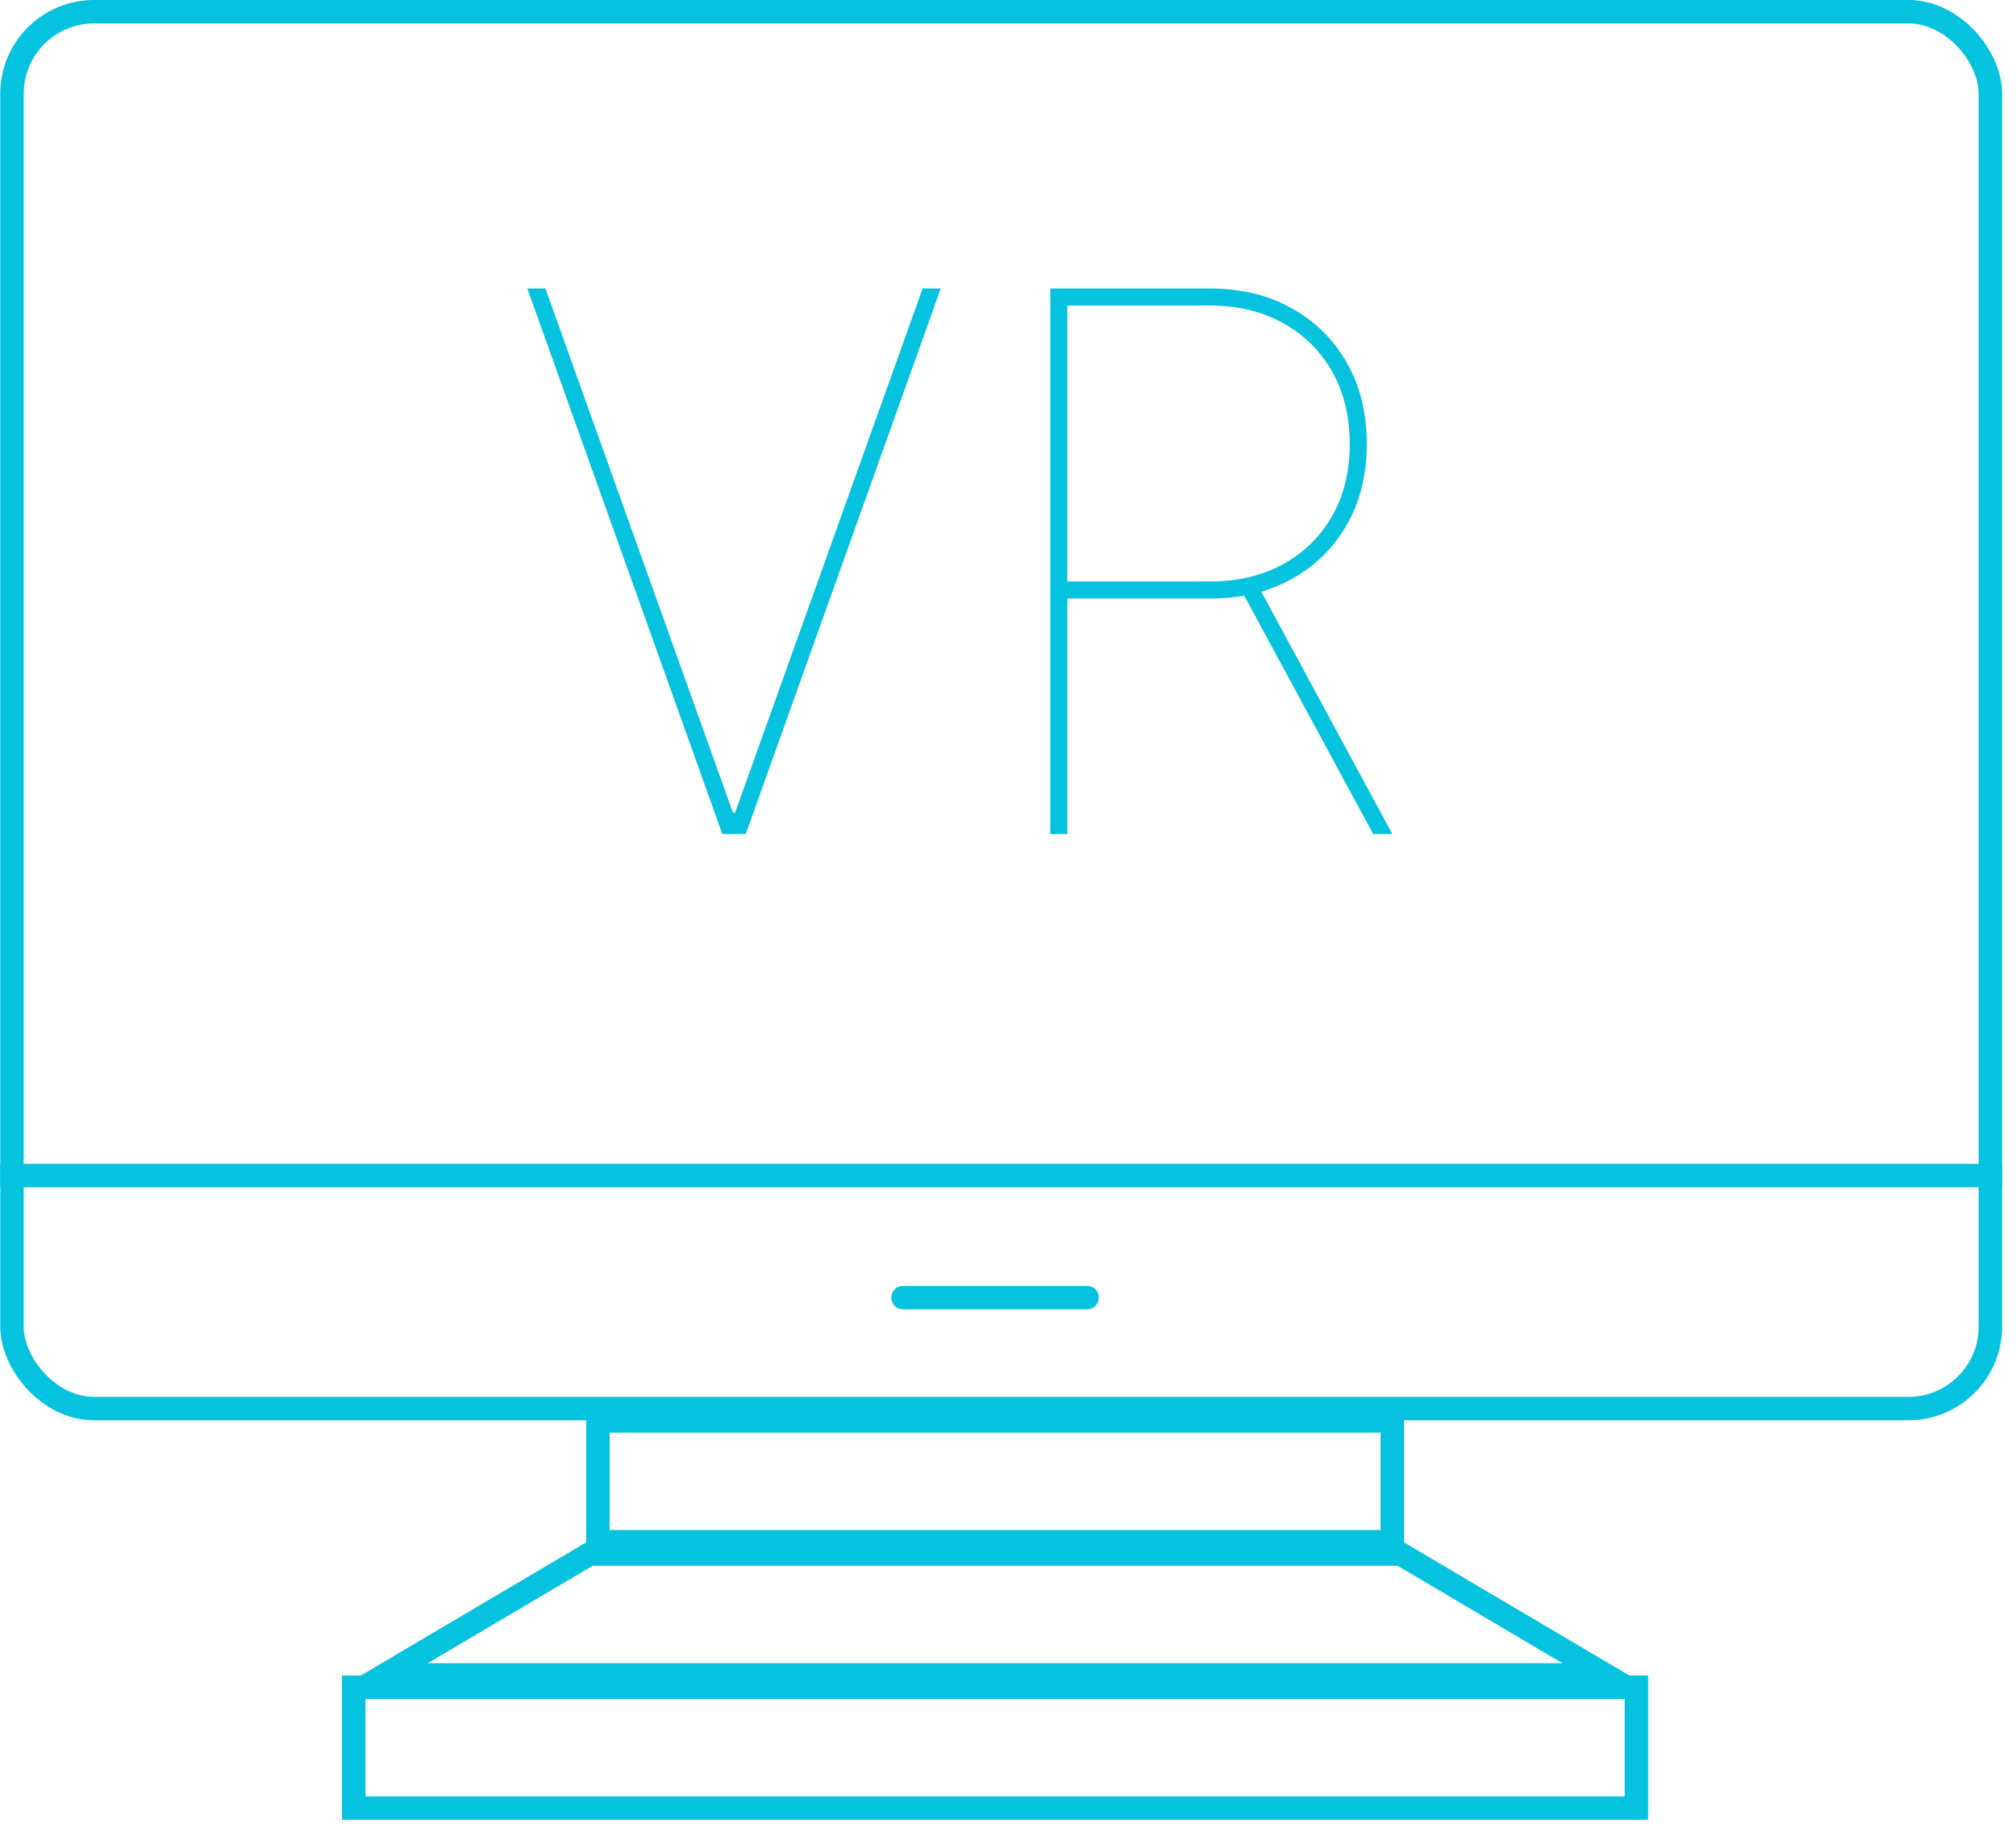 <svg width="86" height="78" viewBox="0 0 86 78" fill="none" xmlns="http://www.w3.org/2000/svg">
<rect x="0.511" y="0.5" width="84.397" height="59.592" rx="3.5" stroke="#05C2DF"/>
<line x1="0.011" y1="50.151" x2="85.407" y2="50.151" stroke="#05C2DF"/>
<line x1="38.522" y1="55.358" x2="46.374" y2="55.358" stroke="#05C2DF" stroke-linecap="round"/>
<rect x="25.505" y="60.618" width="33.888" height="5.154" stroke="#05C2DF"/>
<rect x="15.091" y="71.98" width="54.716" height="5.154" stroke="#05C2DF"/>
<path d="M16.42 71.453L25.142 66.299H59.756L68.478 71.453H16.42Z" stroke="#05C2DF"/>
<path d="M23.267 12.307L31.267 34.671H31.358L39.358 12.307H40.131L31.813 35.58H30.813L22.495 12.307H23.267ZM44.804 35.58V12.307H51.623C52.925 12.307 54.077 12.584 55.077 13.137C56.085 13.69 56.873 14.463 57.441 15.455C58.017 16.448 58.304 17.61 58.304 18.944C58.304 20.262 58.017 21.417 57.441 22.41C56.873 23.395 56.085 24.163 55.077 24.716C54.077 25.262 52.925 25.535 51.623 25.535H45.168V24.807H51.623C52.789 24.807 53.819 24.565 54.713 24.08C55.607 23.595 56.308 22.913 56.816 22.035C57.323 21.156 57.577 20.125 57.577 18.944C57.577 17.754 57.323 16.716 56.816 15.83C56.308 14.944 55.607 14.258 54.713 13.773C53.819 13.281 52.789 13.035 51.623 13.035H45.532V35.58H44.804ZM53.668 24.989L59.395 35.58H58.577L52.85 24.989H53.668Z" fill="#05C2DF"/>
</svg>
